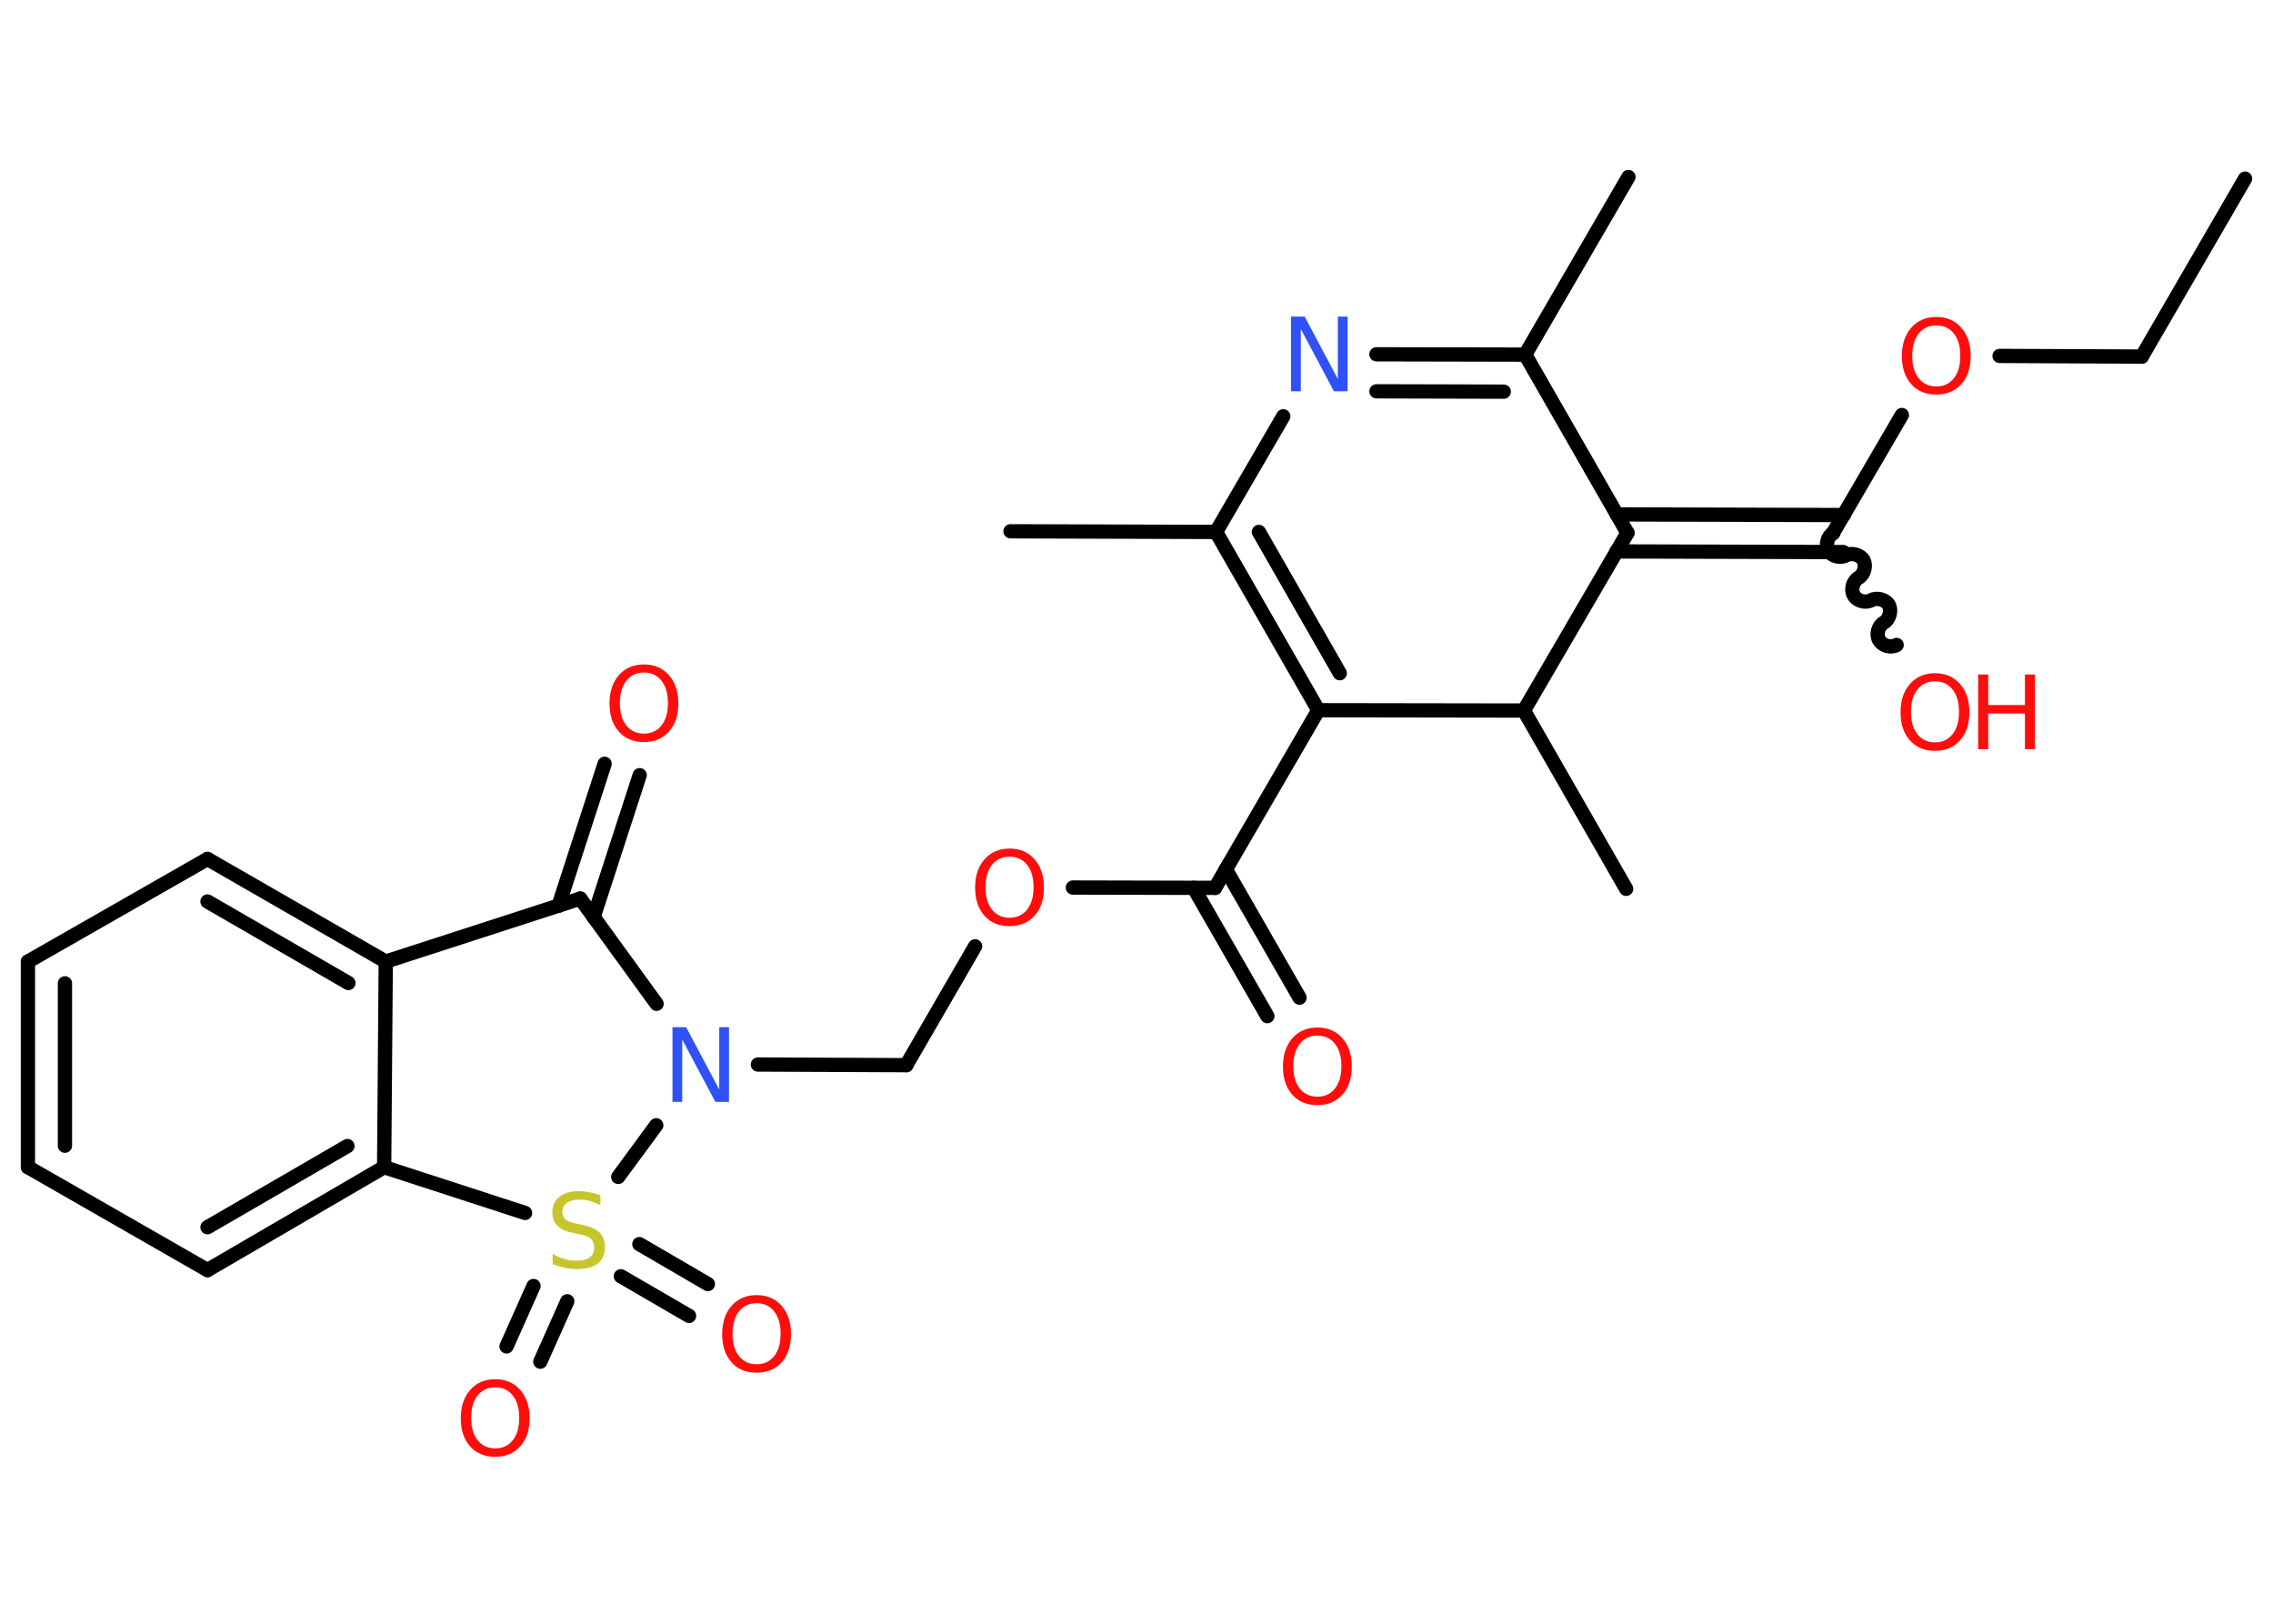 <?xml version='1.0' encoding='UTF-8'?>
<!DOCTYPE svg PUBLIC "-//W3C//DTD SVG 1.1//EN" "http://www.w3.org/Graphics/SVG/1.1/DTD/svg11.dtd">
<svg version='1.2' xmlns='http://www.w3.org/2000/svg' xmlns:xlink='http://www.w3.org/1999/xlink' width='70.0mm' height='50.0mm' viewBox='0 0 70.0 50.0'>
  <desc>Generated by the Chemistry Development Kit (http://github.com/cdk)</desc>
  <g stroke-linecap='round' stroke-linejoin='round' stroke='#000000' stroke-width='.44' fill='#FF0D0D'>
    <rect x='.0' y='.0' width='70.0' height='50.0' fill='#FFFFFF' stroke='none'/>
    <g id='mol1' class='mol'>
      <line id='mol1bnd1' class='bond' x1='69.14' y1='5.5' x2='65.96' y2='10.98'/>
      <line id='mol1bnd2' class='bond' x1='65.96' y1='10.98' x2='61.58' y2='10.96'/>
      <line id='mol1bnd3' class='bond' x1='58.57' y1='12.78' x2='56.44' y2='16.43'/>
      <path id='mol1bnd4' class='bond' d='M58.41 19.86c-.17 .1 -.44 .03 -.54 -.15c-.1 -.17 -.03 -.44 .15 -.54c.17 -.1 .24 -.37 .15 -.54c-.1 -.17 -.37 -.24 -.54 -.15c-.17 .1 -.44 .03 -.54 -.15c-.1 -.17 -.03 -.44 .15 -.54c.17 -.1 .24 -.37 .15 -.54c-.1 -.17 -.37 -.24 -.54 -.15c-.17 .1 -.44 .03 -.54 -.15c-.1 -.17 -.03 -.44 .15 -.54' fill='none' stroke='#000000' stroke-width='.44'/>
      <g id='mol1bnd5' class='bond'>
        <line x1='56.77' y1='17.0' x2='49.78' y2='16.98'/>
        <line x1='56.78' y1='15.86' x2='49.79' y2='15.84'/>
      </g>
      <line id='mol1bnd6' class='bond' x1='50.12' y1='16.41' x2='46.97' y2='10.92'/>
      <line id='mol1bnd7' class='bond' x1='46.97' y1='10.92' x2='50.15' y2='5.45'/>
      <g id='mol1bnd8' class='bond'>
        <line x1='46.97' y1='10.92' x2='42.39' y2='10.91'/>
        <line x1='46.31' y1='12.06' x2='42.39' y2='12.05'/>
      </g>
      <line id='mol1bnd9' class='bond' x1='39.52' y1='12.82' x2='37.45' y2='16.38'/>
      <line id='mol1bnd10' class='bond' x1='37.45' y1='16.38' x2='31.12' y2='16.36'/>
      <g id='mol1bnd11' class='bond'>
        <line x1='37.45' y1='16.38' x2='40.6' y2='21.87'/>
        <line x1='38.77' y1='16.38' x2='41.26' y2='20.73'/>
      </g>
      <line id='mol1bnd12' class='bond' x1='40.6' y1='21.87' x2='37.42' y2='27.34'/>
      <g id='mol1bnd13' class='bond'>
        <line x1='37.75' y1='26.77' x2='40.02' y2='30.72'/>
        <line x1='36.76' y1='27.34' x2='39.03' y2='31.29'/>
      </g>
      <line id='mol1bnd14' class='bond' x1='37.42' y1='27.34' x2='33.04' y2='27.33'/>
      <line id='mol1bnd15' class='bond' x1='30.03' y1='29.14' x2='27.91' y2='32.8'/>
      <line id='mol1bnd16' class='bond' x1='27.91' y1='32.8' x2='23.34' y2='32.78'/>
      <line id='mol1bnd17' class='bond' x1='20.22' y1='30.91' x2='17.87' y2='27.67'/>
      <g id='mol1bnd18' class='bond'>
        <line x1='17.2' y1='27.89' x2='18.62' y2='23.52'/>
        <line x1='18.28' y1='28.24' x2='19.7' y2='23.87'/>
      </g>
      <line id='mol1bnd19' class='bond' x1='17.87' y1='27.67' x2='11.88' y2='29.61'/>
      <g id='mol1bnd20' class='bond'>
        <line x1='11.88' y1='29.61' x2='6.39' y2='26.45'/>
        <line x1='10.73' y1='30.27' x2='6.39' y2='27.76'/>
      </g>
      <line id='mol1bnd21' class='bond' x1='6.39' y1='26.45' x2='.86' y2='29.61'/>
      <g id='mol1bnd22' class='bond'>
        <line x1='.86' y1='29.61' x2='.86' y2='35.94'/>
        <line x1='2.0' y1='30.28' x2='2.0' y2='35.28'/>
      </g>
      <line id='mol1bnd23' class='bond' x1='.86' y1='35.94' x2='6.39' y2='39.11'/>
      <g id='mol1bnd24' class='bond'>
        <line x1='6.39' y1='39.11' x2='11.83' y2='35.94'/>
        <line x1='6.39' y1='37.79' x2='10.7' y2='35.29'/>
      </g>
      <line id='mol1bnd25' class='bond' x1='11.88' y1='29.61' x2='11.83' y2='35.94'/>
      <line id='mol1bnd26' class='bond' x1='11.83' y1='35.94' x2='16.17' y2='37.35'/>
      <line id='mol1bnd27' class='bond' x1='20.21' y1='34.65' x2='19.04' y2='36.24'/>
      <g id='mol1bnd28' class='bond'>
        <line x1='17.47' y1='40.07' x2='16.64' y2='41.93'/>
        <line x1='16.43' y1='39.6' x2='15.6' y2='41.46'/>
      </g>
      <g id='mol1bnd29' class='bond'>
        <line x1='19.69' y1='38.31' x2='21.8' y2='39.54'/>
        <line x1='19.12' y1='39.3' x2='21.22' y2='40.52'/>
      </g>
      <line id='mol1bnd30' class='bond' x1='40.6' y1='21.87' x2='46.93' y2='21.88'/>
      <line id='mol1bnd31' class='bond' x1='50.12' y1='16.41' x2='46.93' y2='21.88'/>
      <line id='mol1bnd32' class='bond' x1='46.93' y1='21.88' x2='50.08' y2='27.37'/>
      <path id='mol1atm3' class='atom' d='M59.63 10.02q-.34 .0 -.54 .25q-.2 .25 -.2 .69q.0 .44 .2 .69q.2 .25 .54 .25q.34 .0 .54 -.25q.2 -.25 .2 -.69q.0 -.44 -.2 -.69q-.2 -.25 -.54 -.25zM59.63 9.76q.48 .0 .77 .33q.29 .33 .29 .87q.0 .55 -.29 .87q-.29 .32 -.77 .32q-.49 .0 -.77 -.32q-.29 -.32 -.29 -.87q.0 -.54 .29 -.87q.29 -.33 .77 -.33z' stroke='none'/>
      <g id='mol1atm5' class='atom'>
        <path d='M59.59 20.98q-.34 .0 -.54 .25q-.2 .25 -.2 .69q.0 .44 .2 .69q.2 .25 .54 .25q.34 .0 .54 -.25q.2 -.25 .2 -.69q.0 -.44 -.2 -.69q-.2 -.25 -.54 -.25zM59.59 20.73q.48 .0 .77 .33q.29 .33 .29 .87q.0 .55 -.29 .87q-.29 .32 -.77 .32q-.49 .0 -.77 -.32q-.29 -.32 -.29 -.87q.0 -.54 .29 -.87q.29 -.33 .77 -.33z' stroke='none'/>
        <path d='M60.92 20.77h.31v.94h1.13v-.94h.31v2.3h-.31v-1.1h-1.13v1.1h-.31v-2.3z' stroke='none'/>
      </g>
      <path id='mol1atm9' class='atom' d='M39.76 9.75h.42l1.02 1.92v-1.92h.3v2.3h-.42l-1.02 -1.92v1.92h-.3v-2.3z' stroke='none' fill='#3050F8'/>
      <path id='mol1atm14' class='atom' d='M40.57 31.89q-.34 .0 -.54 .25q-.2 .25 -.2 .69q.0 .44 .2 .69q.2 .25 .54 .25q.34 .0 .54 -.25q.2 -.25 .2 -.69q.0 -.44 -.2 -.69q-.2 -.25 -.54 -.25zM40.57 31.64q.48 .0 .77 .33q.29 .33 .29 .87q.0 .55 -.29 .87q-.29 .32 -.77 .32q-.49 .0 -.77 -.32q-.29 -.32 -.29 -.87q.0 -.54 .29 -.87q.29 -.33 .77 -.33z' stroke='none'/>
      <path id='mol1atm15' class='atom' d='M31.09 26.38q-.34 .0 -.54 .25q-.2 .25 -.2 .69q.0 .44 .2 .69q.2 .25 .54 .25q.34 .0 .54 -.25q.2 -.25 .2 -.69q.0 -.44 -.2 -.69q-.2 -.25 -.54 -.25zM31.09 26.13q.48 .0 .77 .33q.29 .33 .29 .87q.0 .55 -.29 .87q-.29 .32 -.77 .32q-.49 .0 -.77 -.32q-.29 -.32 -.29 -.87q.0 -.54 .29 -.87q.29 -.33 .77 -.33z' stroke='none'/>
      <path id='mol1atm17' class='atom' d='M20.71 31.63h.42l1.02 1.92v-1.92h.3v2.3h-.42l-1.02 -1.92v1.92h-.3v-2.3z' stroke='none' fill='#3050F8'/>
      <path id='mol1atm19' class='atom' d='M19.83 20.71q-.34 .0 -.54 .25q-.2 .25 -.2 .69q.0 .44 .2 .69q.2 .25 .54 .25q.34 .0 .54 -.25q.2 -.25 .2 -.69q.0 -.44 -.2 -.69q-.2 -.25 -.54 -.25zM19.83 20.46q.48 .0 .77 .33q.29 .33 .29 .87q.0 .55 -.29 .87q-.29 .32 -.77 .32q-.49 .0 -.77 -.32q-.29 -.32 -.29 -.87q.0 -.54 .29 -.87q.29 -.33 .77 -.33z' stroke='none'/>
      <path id='mol1atm26' class='atom' d='M18.49 36.81v.3q-.17 -.08 -.33 -.13q-.16 -.04 -.31 -.04q-.25 .0 -.39 .1q-.14 .1 -.14 .28q.0 .15 .09 .23q.09 .08 .35 .13l.19 .04q.34 .07 .51 .23q.17 .17 .17 .45q.0 .33 -.22 .51q-.22 .17 -.66 .17q-.16 .0 -.35 -.04q-.18 -.04 -.38 -.11v-.32q.19 .11 .37 .16q.18 .05 .36 .05q.27 .0 .41 -.1q.14 -.1 .14 -.3q.0 -.17 -.1 -.27q-.1 -.09 -.34 -.14l-.19 -.04q-.35 -.07 -.5 -.22q-.16 -.15 -.16 -.41q.0 -.31 .21 -.48q.21 -.18 .59 -.18q.16 .0 .33 .03q.17 .03 .34 .09z' stroke='none' fill='#C6C62C'/>
      <path id='mol1atm27' class='atom' d='M15.25 42.72q-.34 .0 -.54 .25q-.2 .25 -.2 .69q.0 .44 .2 .69q.2 .25 .54 .25q.34 .0 .54 -.25q.2 -.25 .2 -.69q.0 -.44 -.2 -.69q-.2 -.25 -.54 -.25zM15.25 42.47q.48 .0 .77 .33q.29 .33 .29 .87q.0 .55 -.29 .87q-.29 .32 -.77 .32q-.49 .0 -.77 -.32q-.29 -.32 -.29 -.87q.0 -.54 .29 -.87q.29 -.33 .77 -.33z' stroke='none'/>
      <path id='mol1atm28' class='atom' d='M23.3 40.13q-.34 .0 -.54 .25q-.2 .25 -.2 .69q.0 .44 .2 .69q.2 .25 .54 .25q.34 .0 .54 -.25q.2 -.25 .2 -.69q.0 -.44 -.2 -.69q-.2 -.25 -.54 -.25zM23.3 39.88q.48 .0 .77 .33q.29 .33 .29 .87q.0 .55 -.29 .87q-.29 .32 -.77 .32q-.49 .0 -.77 -.32q-.29 -.32 -.29 -.87q.0 -.54 .29 -.87q.29 -.33 .77 -.33z' stroke='none'/>
    </g>
  </g>
</svg>

